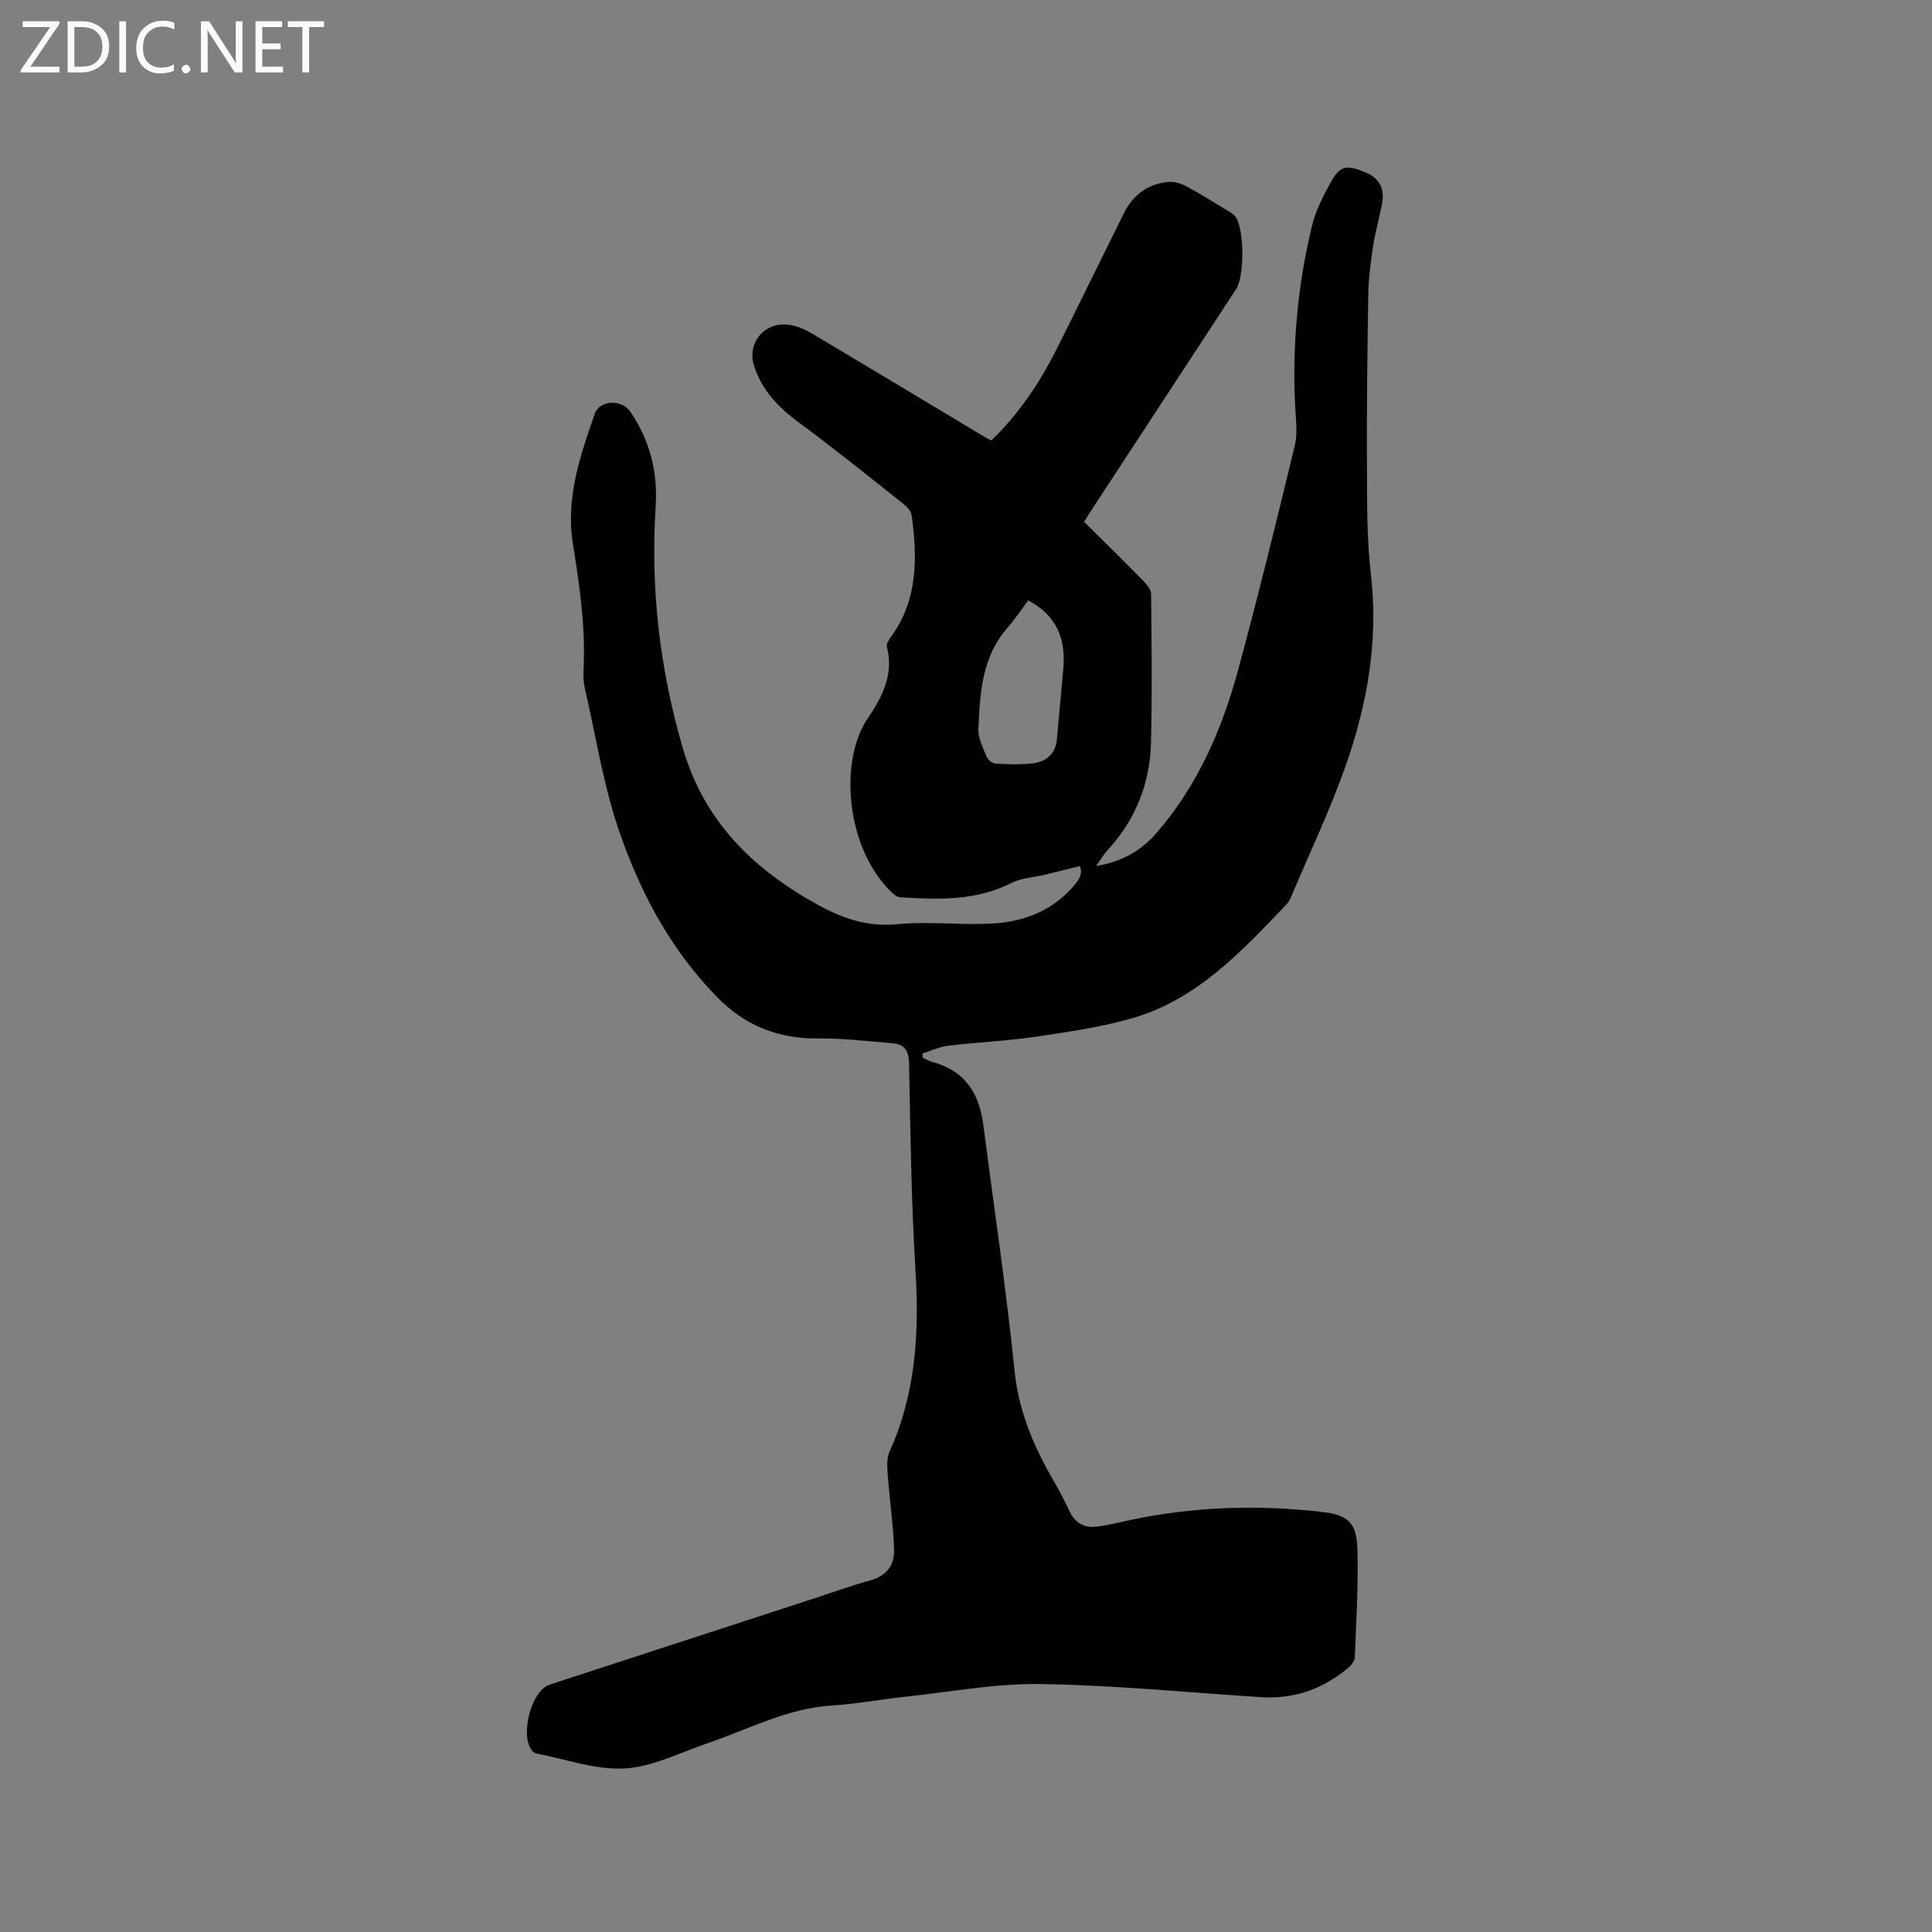 <svg enable-background="new 0 0 400 400" viewBox="0 0 400 400" xmlns="http://www.w3.org/2000/svg"><rect x="0" y="0" width="400" height="400" fill="#808080" stroke="none"/><path d="m223.54 179.32c-2.91.72-5.04 1.26-7.16 1.77-2.34.56-4.9.67-6.99 1.73-7.37 3.73-15.17 3.44-23.02 2.95-.86-.05-1.78-1.01-2.47-1.74-8.99-9.47-9.98-26.88-4.28-35.24 2.97-4.35 5.51-9.14 4-14.89-.16-.61.49-1.54.95-2.19 5.5-7.66 5.36-16.27 4.18-25.02-.12-.9-1.05-1.85-1.85-2.48-7.13-5.64-14.2-11.36-21.51-16.74-4.24-3.12-7.66-6.66-9.27-11.73-1.53-4.82 2.23-9.24 7.34-8.48 1.62.24 3.25.96 4.67 1.8 12.11 7.2 24.18 14.47 36.26 21.72.18.11.39.17.88.39 5.6-5.4 9.95-11.83 13.47-18.84 4.7-9.37 9.28-18.79 13.95-28.18 1.88-3.78 4.94-6.09 9.17-6.49 1.22-.12 2.64.31 3.74.9 2.97 1.59 5.83 3.4 8.71 5.15.53.32 1.11.65 1.47 1.13 1.84 2.46 1.93 12.29.15 15.01-9.86 15.08-19.73 30.15-29.6 45.22-.57.88-1.13 1.77-1.89 2.96 4.07 4.03 8.14 8.02 12.14 12.09.77.78 1.73 1.87 1.74 2.83.11 10.27.23 20.55-.02 30.82-.21 8.43-3.18 15.92-8.95 22.2-.78.85-1.37 1.86-2.45 3.34 5.41-.87 9.41-3.25 12.5-6.8 8.52-9.79 13.59-21.44 16.94-33.8 4.18-15.43 7.99-30.96 11.74-46.5.6-2.49.21-5.25.08-7.88-.66-12.68.49-25.21 3.46-37.53.75-3.13 2.29-6.14 3.86-8.99 1.93-3.5 3.18-3.74 7.02-2.22 2.98 1.18 4.25 3.34 3.65 6.54-.55 2.91-1.39 5.77-1.84 8.7-.51 3.32-.96 6.69-1.02 10.04-.2 11.97-.34 23.94-.28 35.92.03 7.39-.03 14.84.82 22.16 1.6 13.84-.78 27.08-5.35 39.95-3.18 8.96-7.28 17.58-10.99 26.35-.29.68-.58 1.42-1.08 1.93-9.39 9.84-18.71 19.93-32.39 23.75-6.5 1.81-13.25 2.78-19.94 3.76-5.85.85-11.79 1.1-17.66 1.8-1.86.22-3.65 1.07-5.47 1.63.04.29.08.59.12.88.62.28 1.22.65 1.87.83 6.7 1.78 9.78 6.33 10.64 13.03 2.21 17.04 4.74 34.04 6.5 51.14.79 7.68 3.62 14.77 7.43 21.47 1.36 2.39 2.73 4.79 3.86 7.3 1.12 2.5 3.03 3.58 5.55 3.31 2.51-.27 4.97-.93 7.45-1.45 13.07-2.73 26.27-3.12 39.48-1.58 5.45.64 7.05 2.37 7.2 7.87.19 7.4-.25 14.83-.56 22.24-.03.78-.79 1.7-1.46 2.25-5.19 4.29-11.13 6.41-17.91 5.97-15.23-.97-30.44-2.49-45.68-2.72-9.35-.14-18.74 1.65-28.1 2.64-5.06.54-10.08 1.5-15.14 1.81-9.23.56-17.22 4.93-25.69 7.8-5.69 1.93-11.37 4.9-17.18 5.23-6.02.34-12.18-1.94-18.28-3.1-.29-.05-.59-.25-.79-.47-2.75-3.03-.32-12.52 3.54-13.79 17.91-5.85 35.83-11.67 53.74-17.51 4.23-1.38 8.41-2.91 12.7-4.09 3.31-.91 4.95-3.18 4.87-6.21-.15-5.27-.93-10.52-1.33-15.79-.11-1.53-.22-3.28.38-4.6 5.44-12.01 6.18-24.57 5.38-37.54-.88-14.28-1.04-28.61-1.33-42.91-.05-2.68-1.01-3.96-3.52-4.15-5.06-.39-10.13-1.04-15.19-.98-8.44.09-15.36-2.65-21.28-8.81-9.14-9.49-15.13-20.39-19.61-32.9-3.58-10.01-5.1-20.21-7.43-30.35-.28-1.23-.46-2.53-.39-3.78.52-8.96-.76-17.76-2.18-26.55-1.53-9.51 1.51-18.26 4.54-26.96 1.01-2.88 5.58-2.98 7.32-.45 4.05 5.9 5.73 12.44 5.28 19.56-1.09 17.09.82 33.79 5.66 50.27 4.45 15.13 14.56 24.94 27.85 32.26 5.2 2.87 10.38 4.67 16.61 4.05 6.58-.65 13.31.28 19.94-.16 6.11-.4 11.77-2.52 16.09-7.3 1.45-1.57 2.4-3.06 1.64-4.56zm-10.66-55.01c-1.44 1.91-2.79 3.94-4.38 5.77-5.24 6.04-5.61 13.49-5.94 20.87-.08 1.88.96 3.85 1.7 5.69.26.64 1.15 1.41 1.79 1.45 2.53.15 5.09.23 7.6-.03 2.9-.3 4.88-1.9 5.17-5.03.45-4.84.88-9.68 1.32-14.52.54-6.07-1.21-11.04-7.26-14.2z" fill="#010104"/><g fill="#fbfafa"><path d="m12.4 4.8-6.1 9h6v1.2h-8v-.5l6.1-8.9h-5.7v-1.2h7.6v.4z"/><path d="m14 15v-10.6h3c1.6 0 2.9.5 4 1.4s1.6 2.2 1.6 3.8-.5 3-1.6 3.9-2.4 1.5-4 1.5zm1.4-9.4v8.2h1.6c1.3 0 2.4-.4 3.1-1.1s1.1-1.8 1.1-3.1-.4-2.3-1.2-3-1.8-1-3.1-1z"/><path d="m26.1 4.4v10.6h-1.4v-10.6z"/><path d="m36.1 14.6c-.8.4-1.8.6-2.9.6-1.5 0-2.7-.5-3.6-1.4s-1.4-2.2-1.4-3.8c0-1.7.5-3.1 1.5-4.1s2.3-1.6 3.9-1.6c1 0 1.8.1 2.5.4v1.4c-.8-.4-1.6-.6-2.5-.6-1.2 0-2.1.4-2.9 1.2s-1.1 1.8-1.1 3.2c0 1.3.3 2.3 1 3s1.6 1.1 2.7 1.1c1 0 2-.2 2.7-.7v1.3z"/><path d="m37.6 14.3c0-.2.1-.5.3-.6s.4-.3.6-.3c.3 0 .5.1.6.3s.3.4.3.6-.1.4-.3.6-.4.3-.6.3c-.3 0-.5-.1-.6-.3s-.3-.4-.3-.6z"/><path d="m50.2 15h-1.6l-5.3-8.2c-.2-.2-.3-.5-.4-.7 0 .2.1.7.1 1.5v7.4h-1.4v-10.6h1.7l5.2 8.1c.2.4.4.6.4.7 0-.3-.1-.8-.1-1.5v-7.3h1.4z"/><path d="m58.6 15h-5.7v-10.6h5.5v1.2h-4.1v3.4h3.8v1.2h-3.8v3.6h4.3z"/><path d="m67.1 5.6h-3.1v9.4h-1.4v-9.4h-3v-1.2h7.5z"/></g></svg>